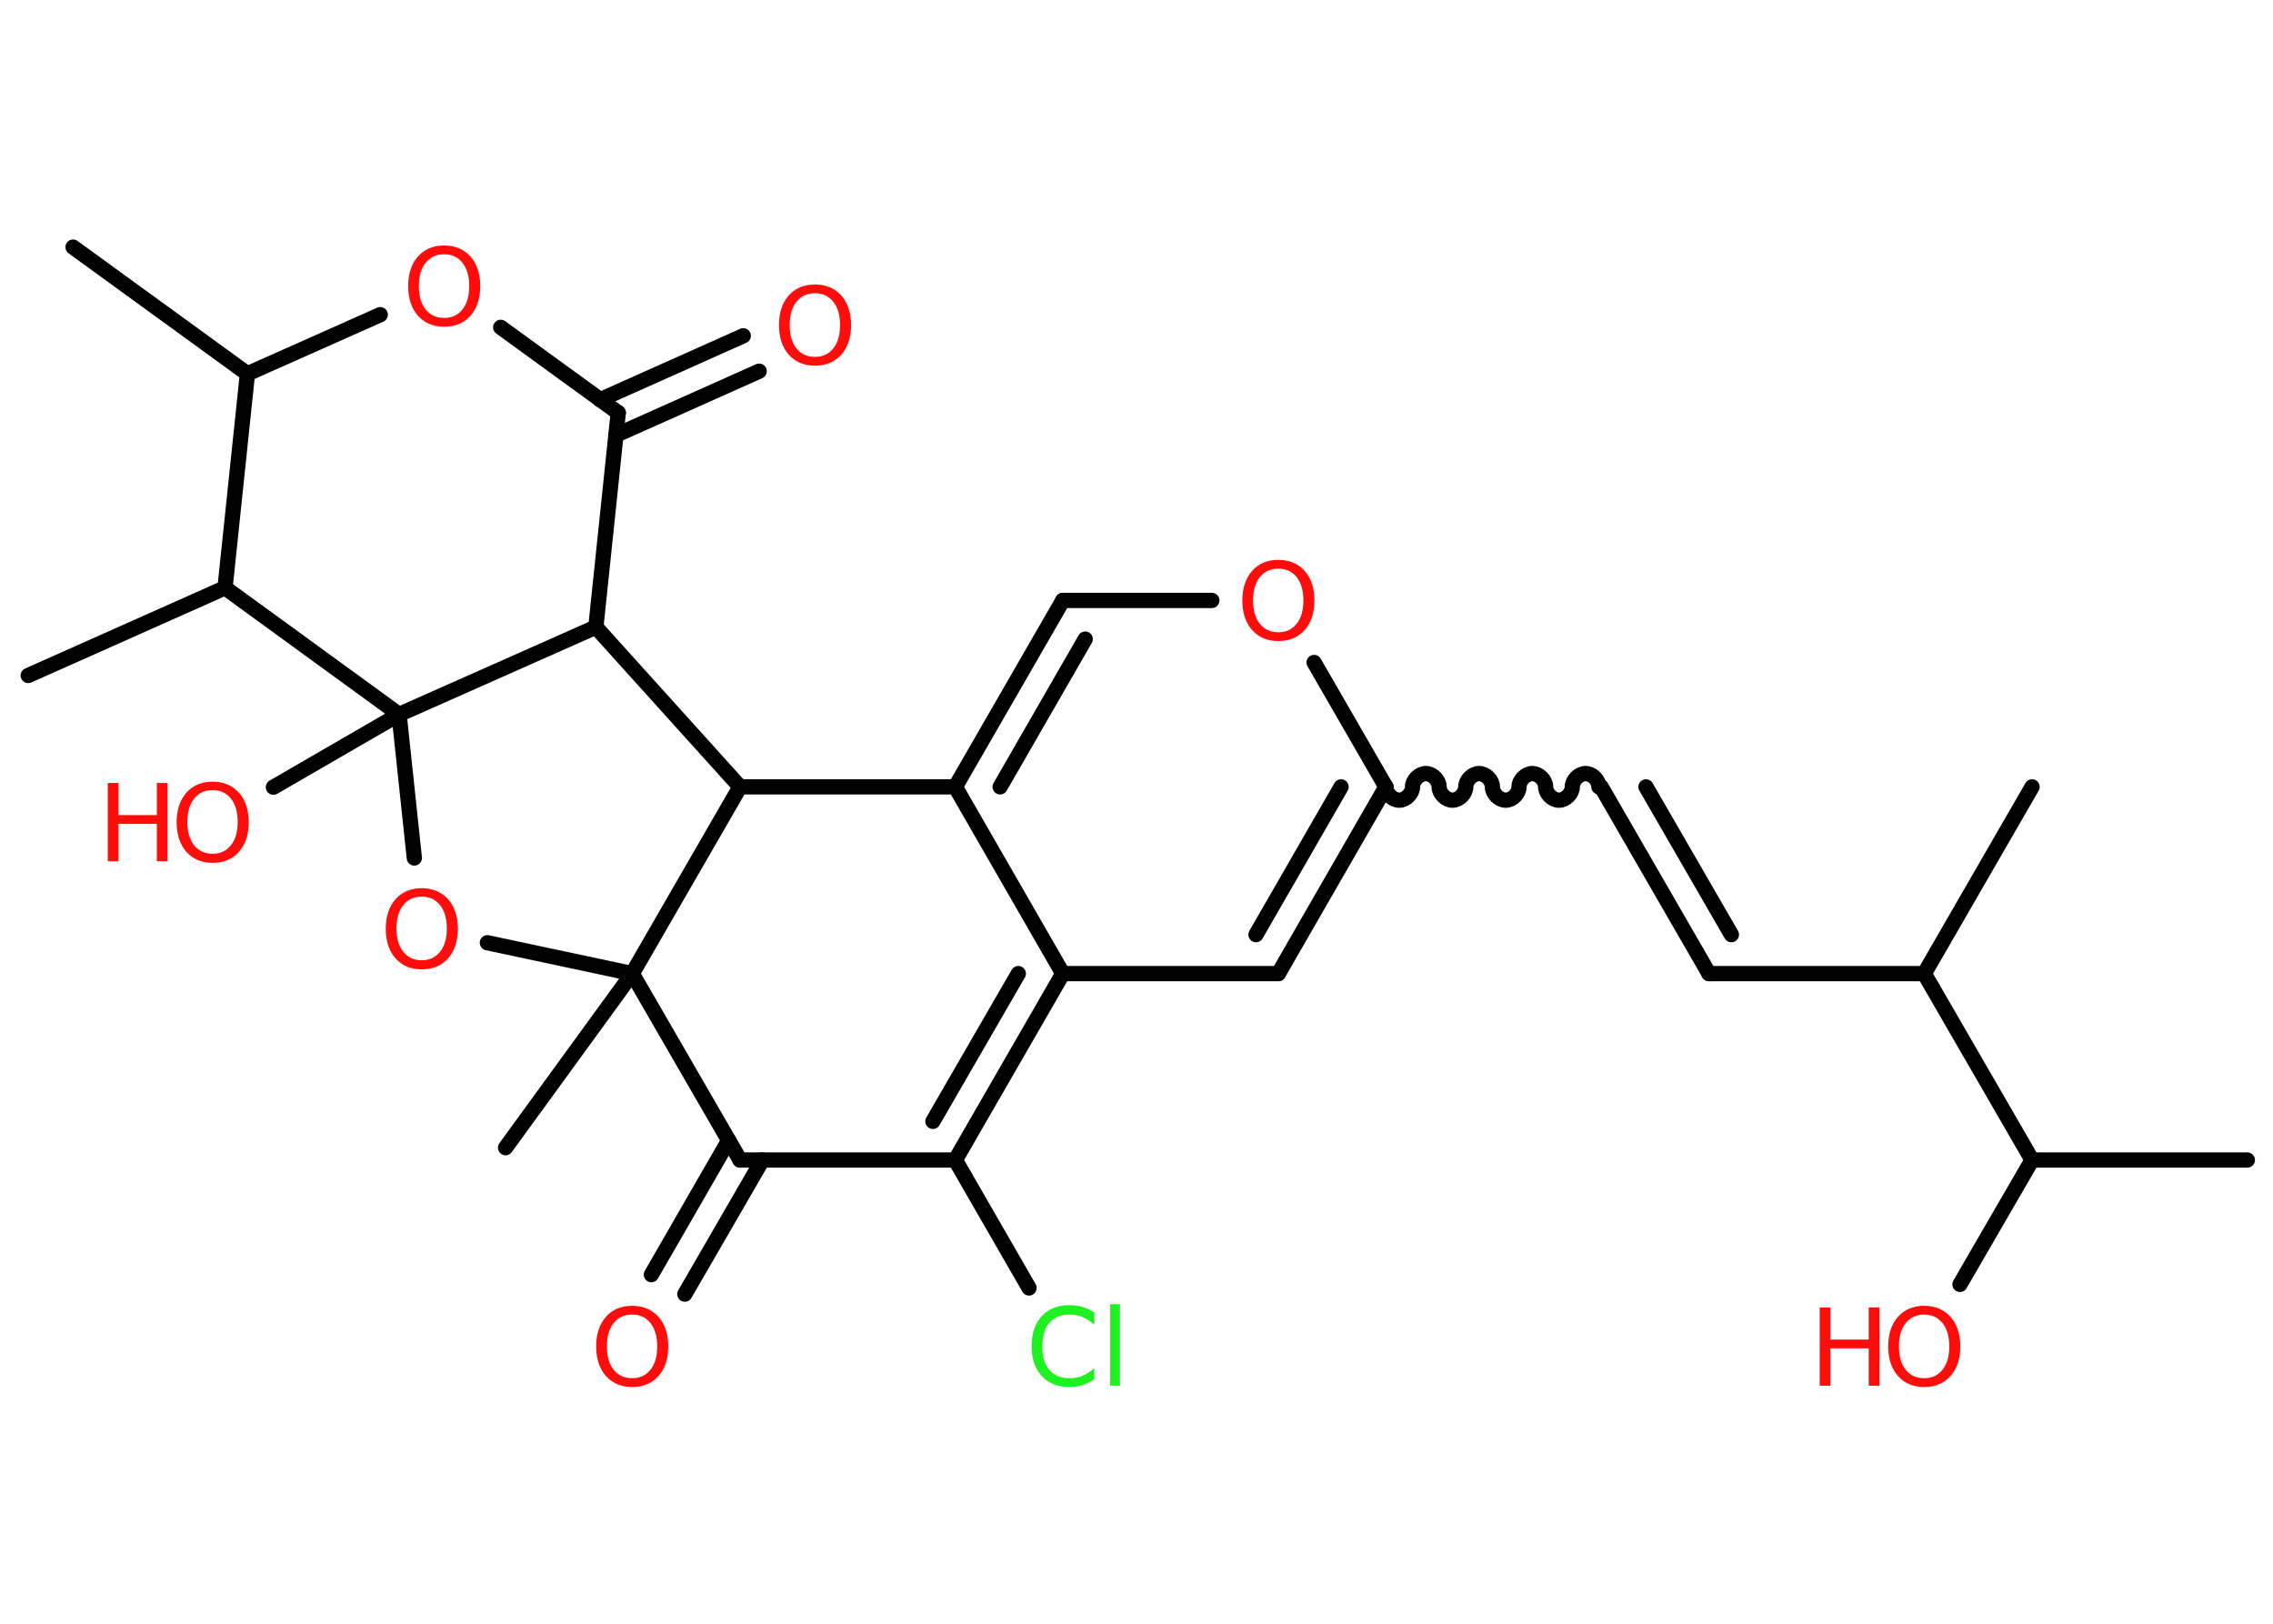 <?xml version='1.0' encoding='UTF-8'?>
<!DOCTYPE svg PUBLIC "-//W3C//DTD SVG 1.1//EN" "http://www.w3.org/Graphics/SVG/1.1/DTD/svg11.dtd">
<svg version='1.2' xmlns='http://www.w3.org/2000/svg' xmlns:xlink='http://www.w3.org/1999/xlink' width='70.0mm' height='50.0mm' viewBox='0 0 70.0 50.0'>
  <desc>Generated by the Chemistry Development Kit (http://github.com/cdk)</desc>
  <g stroke-linecap='round' stroke-linejoin='round' stroke='#000000' stroke-width='.47' fill='#FF0D0D'>
    <rect x='.0' y='.0' width='70.0' height='50.0' fill='#FFFFFF' stroke='none'/>
    <g id='mol1' class='mol'>
      <line id='mol1bnd1' class='bond' x1='69.21' y1='35.72' x2='62.58' y2='35.72'/>
      <line id='mol1bnd2' class='bond' x1='62.58' y1='35.72' x2='60.36' y2='39.55'/>
      <line id='mol1bnd3' class='bond' x1='62.58' y1='35.72' x2='59.26' y2='29.98'/>
      <line id='mol1bnd4' class='bond' x1='59.26' y1='29.98' x2='62.58' y2='24.23'/>
      <line id='mol1bnd5' class='bond' x1='59.26' y1='29.98' x2='52.63' y2='29.98'/>
      <g id='mol1bnd6' class='bond'>
        <line x1='52.63' y1='29.98' x2='49.31' y2='24.23'/>
        <line x1='53.32' y1='28.78' x2='50.69' y2='24.23'/>
      </g>
      <path id='mol1bnd7' class='bond' d='M42.68 24.23c.0 .21 .21 .41 .41 .41c.21 .0 .41 -.21 .41 -.41c.0 -.21 .21 -.41 .41 -.41c.21 .0 .41 .21 .41 .41c.0 .21 .21 .41 .41 .41c.21 .0 .41 -.21 .41 -.41c.0 -.21 .21 -.41 .41 -.41c.21 .0 .41 .21 .41 .41c.0 .21 .21 .41 .41 .41c.21 .0 .41 -.21 .41 -.41c.0 -.21 .21 -.41 .41 -.41c.21 .0 .41 .21 .41 .41c.0 .21 .21 .41 .41 .41c.21 .0 .41 -.21 .41 -.41c.0 -.21 .21 -.41 .41 -.41c.21 .0 .41 .21 .41 .41' fill='none' stroke='#000000' stroke-width='.47'/>
      <g id='mol1bnd8' class='bond'>
        <line x1='39.37' y1='29.98' x2='42.68' y2='24.23'/>
        <line x1='38.68' y1='28.78' x2='41.3' y2='24.23'/>
      </g>
      <line id='mol1bnd9' class='bond' x1='39.37' y1='29.98' x2='32.73' y2='29.98'/>
      <g id='mol1bnd10' class='bond'>
        <line x1='29.42' y1='35.72' x2='32.73' y2='29.98'/>
        <line x1='28.73' y1='34.53' x2='31.36' y2='29.98'/>
      </g>
      <line id='mol1bnd11' class='bond' x1='29.42' y1='35.72' x2='31.69' y2='39.66'/>
      <line id='mol1bnd12' class='bond' x1='29.42' y1='35.72' x2='22.79' y2='35.72'/>
      <g id='mol1bnd13' class='bond'>
        <line x1='23.48' y1='35.72' x2='21.09' y2='39.85'/>
        <line x1='22.44' y1='35.12' x2='20.06' y2='39.25'/>
      </g>
      <line id='mol1bnd14' class='bond' x1='22.79' y1='35.72' x2='19.47' y2='29.98'/>
      <line id='mol1bnd15' class='bond' x1='19.47' y1='29.98' x2='15.57' y2='35.34'/>
      <line id='mol1bnd16' class='bond' x1='19.47' y1='29.98' x2='15.01' y2='29.03'/>
      <line id='mol1bnd17' class='bond' x1='12.76' y1='26.42' x2='12.29' y2='22.0'/>
      <line id='mol1bnd18' class='bond' x1='12.29' y1='22.0' x2='8.42' y2='24.24'/>
      <line id='mol1bnd19' class='bond' x1='12.29' y1='22.0' x2='6.93' y2='18.1'/>
      <line id='mol1bnd20' class='bond' x1='6.93' y1='18.1' x2='.87' y2='20.8'/>
      <line id='mol1bnd21' class='bond' x1='6.93' y1='18.1' x2='7.62' y2='11.51'/>
      <line id='mol1bnd22' class='bond' x1='7.62' y1='11.51' x2='2.25' y2='7.61'/>
      <line id='mol1bnd23' class='bond' x1='7.62' y1='11.51' x2='11.71' y2='9.69'/>
      <line id='mol1bnd24' class='bond' x1='15.42' y1='10.08' x2='19.04' y2='12.71'/>
      <g id='mol1bnd25' class='bond'>
        <line x1='18.48' y1='12.31' x2='22.89' y2='10.34'/>
        <line x1='18.97' y1='13.4' x2='23.38' y2='11.43'/>
      </g>
      <line id='mol1bnd26' class='bond' x1='19.04' y1='12.71' x2='18.35' y2='19.31'/>
      <line id='mol1bnd27' class='bond' x1='12.29' y1='22.0' x2='18.35' y2='19.31'/>
      <line id='mol1bnd28' class='bond' x1='18.35' y1='19.31' x2='22.79' y2='24.23'/>
      <line id='mol1bnd29' class='bond' x1='19.47' y1='29.98' x2='22.79' y2='24.23'/>
      <line id='mol1bnd30' class='bond' x1='22.79' y1='24.23' x2='29.42' y2='24.23'/>
      <line id='mol1bnd31' class='bond' x1='32.73' y1='29.98' x2='29.42' y2='24.23'/>
      <g id='mol1bnd32' class='bond'>
        <line x1='32.73' y1='18.49' x2='29.42' y2='24.23'/>
        <line x1='33.42' y1='19.68' x2='30.8' y2='24.23'/>
      </g>
      <line id='mol1bnd33' class='bond' x1='32.73' y1='18.49' x2='37.32' y2='18.49'/>
      <line id='mol1bnd34' class='bond' x1='42.68' y1='24.23' x2='40.47' y2='20.4'/>
      <g id='mol1atm3' class='atom'>
        <path d='M59.26 40.48q-.36 .0 -.57 .26q-.21 .26 -.21 .72q.0 .46 .21 .72q.21 .26 .57 .26q.35 .0 .56 -.26q.21 -.26 .21 -.72q.0 -.46 -.21 -.72q-.21 -.26 -.56 -.26zM59.26 40.21q.5 .0 .81 .34q.3 .34 .3 .91q.0 .57 -.3 .91q-.3 .34 -.81 .34q-.51 .0 -.81 -.34q-.3 -.34 -.3 -.91q.0 -.57 .3 -.91q.3 -.34 .81 -.34z' stroke='none'/>
        <path d='M56.04 40.26h.33v.99h1.18v-.99h.33v2.41h-.33v-1.15h-1.18v1.15h-.33v-2.41z' stroke='none'/>
      </g>
      <path id='mol1atm12' class='atom' d='M33.7 40.44v.35q-.17 -.15 -.35 -.23q-.18 -.08 -.4 -.08q-.41 .0 -.63 .25q-.22 .25 -.22 .73q.0 .48 .22 .73q.22 .25 .63 .25q.21 .0 .4 -.08q.18 -.08 .35 -.23v.34q-.17 .12 -.36 .18q-.19 .06 -.4 .06q-.55 .0 -.86 -.34q-.31 -.34 -.31 -.92q.0 -.58 .31 -.92q.31 -.34 .86 -.34q.21 .0 .41 .06q.19 .06 .36 .17zM34.19 40.16h.3v2.51h-.3v-2.51z' stroke='none' fill='#1FF01F'/>
      <path id='mol1atm14' class='atom' d='M19.47 40.48q-.36 .0 -.57 .26q-.21 .26 -.21 .72q.0 .46 .21 .72q.21 .26 .57 .26q.35 .0 .56 -.26q.21 -.26 .21 -.72q.0 -.46 -.21 -.72q-.21 -.26 -.56 -.26zM19.47 40.21q.5 .0 .81 .34q.3 .34 .3 .91q.0 .57 -.3 .91q-.3 .34 -.81 .34q-.51 .0 -.81 -.34q-.3 -.34 -.3 -.91q.0 -.57 .3 -.91q.3 -.34 .81 -.34z' stroke='none'/>
      <path id='mol1atm17' class='atom' d='M12.99 27.61q-.36 .0 -.57 .26q-.21 .26 -.21 .72q.0 .46 .21 .72q.21 .26 .57 .26q.35 .0 .56 -.26q.21 -.26 .21 -.72q.0 -.46 -.21 -.72q-.21 -.26 -.56 -.26zM12.99 27.35q.5 .0 .81 .34q.3 .34 .3 .91q.0 .57 -.3 .91q-.3 .34 -.81 .34q-.51 .0 -.81 -.34q-.3 -.34 -.3 -.91q.0 -.57 .3 -.91q.3 -.34 .81 -.34z' stroke='none'/>
      <g id='mol1atm19' class='atom'>
        <path d='M6.55 24.33q-.36 .0 -.57 .26q-.21 .26 -.21 .72q.0 .46 .21 .72q.21 .26 .57 .26q.35 .0 .56 -.26q.21 -.26 .21 -.72q.0 -.46 -.21 -.72q-.21 -.26 -.56 -.26zM6.55 24.07q.5 .0 .81 .34q.3 .34 .3 .91q.0 .57 -.3 .91q-.3 .34 -.81 .34q-.51 .0 -.81 -.34q-.3 -.34 -.3 -.91q.0 -.57 .3 -.91q.3 -.34 .81 -.34z' stroke='none'/>
        <path d='M3.32 24.11h.33v.99h1.18v-.99h.33v2.41h-.33v-1.15h-1.18v1.15h-.33v-2.41z' stroke='none'/>
      </g>
      <path id='mol1atm24' class='atom' d='M13.68 7.83q-.36 .0 -.57 .26q-.21 .26 -.21 .72q.0 .46 .21 .72q.21 .26 .57 .26q.35 .0 .56 -.26q.21 -.26 .21 -.72q.0 -.46 -.21 -.72q-.21 -.26 -.56 -.26zM13.68 7.56q.5 .0 .81 .34q.3 .34 .3 .91q.0 .57 -.3 .91q-.3 .34 -.81 .34q-.51 .0 -.81 -.34q-.3 -.34 -.3 -.91q.0 -.57 .3 -.91q.3 -.34 .81 -.34z' stroke='none'/>
      <path id='mol1atm26' class='atom' d='M25.1 9.03q-.36 .0 -.57 .26q-.21 .26 -.21 .72q.0 .46 .21 .72q.21 .26 .57 .26q.35 .0 .56 -.26q.21 -.26 .21 -.72q.0 -.46 -.21 -.72q-.21 -.26 -.56 -.26zM25.1 8.76q.5 .0 .81 .34q.3 .34 .3 .91q.0 .57 -.3 .91q-.3 .34 -.81 .34q-.51 .0 -.81 -.34q-.3 -.34 -.3 -.91q.0 -.57 .3 -.91q.3 -.34 .81 -.34z' stroke='none'/>
      <path id='mol1atm31' class='atom' d='M39.37 17.51q-.36 .0 -.57 .26q-.21 .26 -.21 .72q.0 .46 .21 .72q.21 .26 .57 .26q.35 .0 .56 -.26q.21 -.26 .21 -.72q.0 -.46 -.21 -.72q-.21 -.26 -.56 -.26zM39.37 17.24q.5 .0 .81 .34q.3 .34 .3 .91q.0 .57 -.3 .91q-.3 .34 -.81 .34q-.51 .0 -.81 -.34q-.3 -.34 -.3 -.91q.0 -.57 .3 -.91q.3 -.34 .81 -.34z' stroke='none'/>
    </g>
  </g>
</svg>
